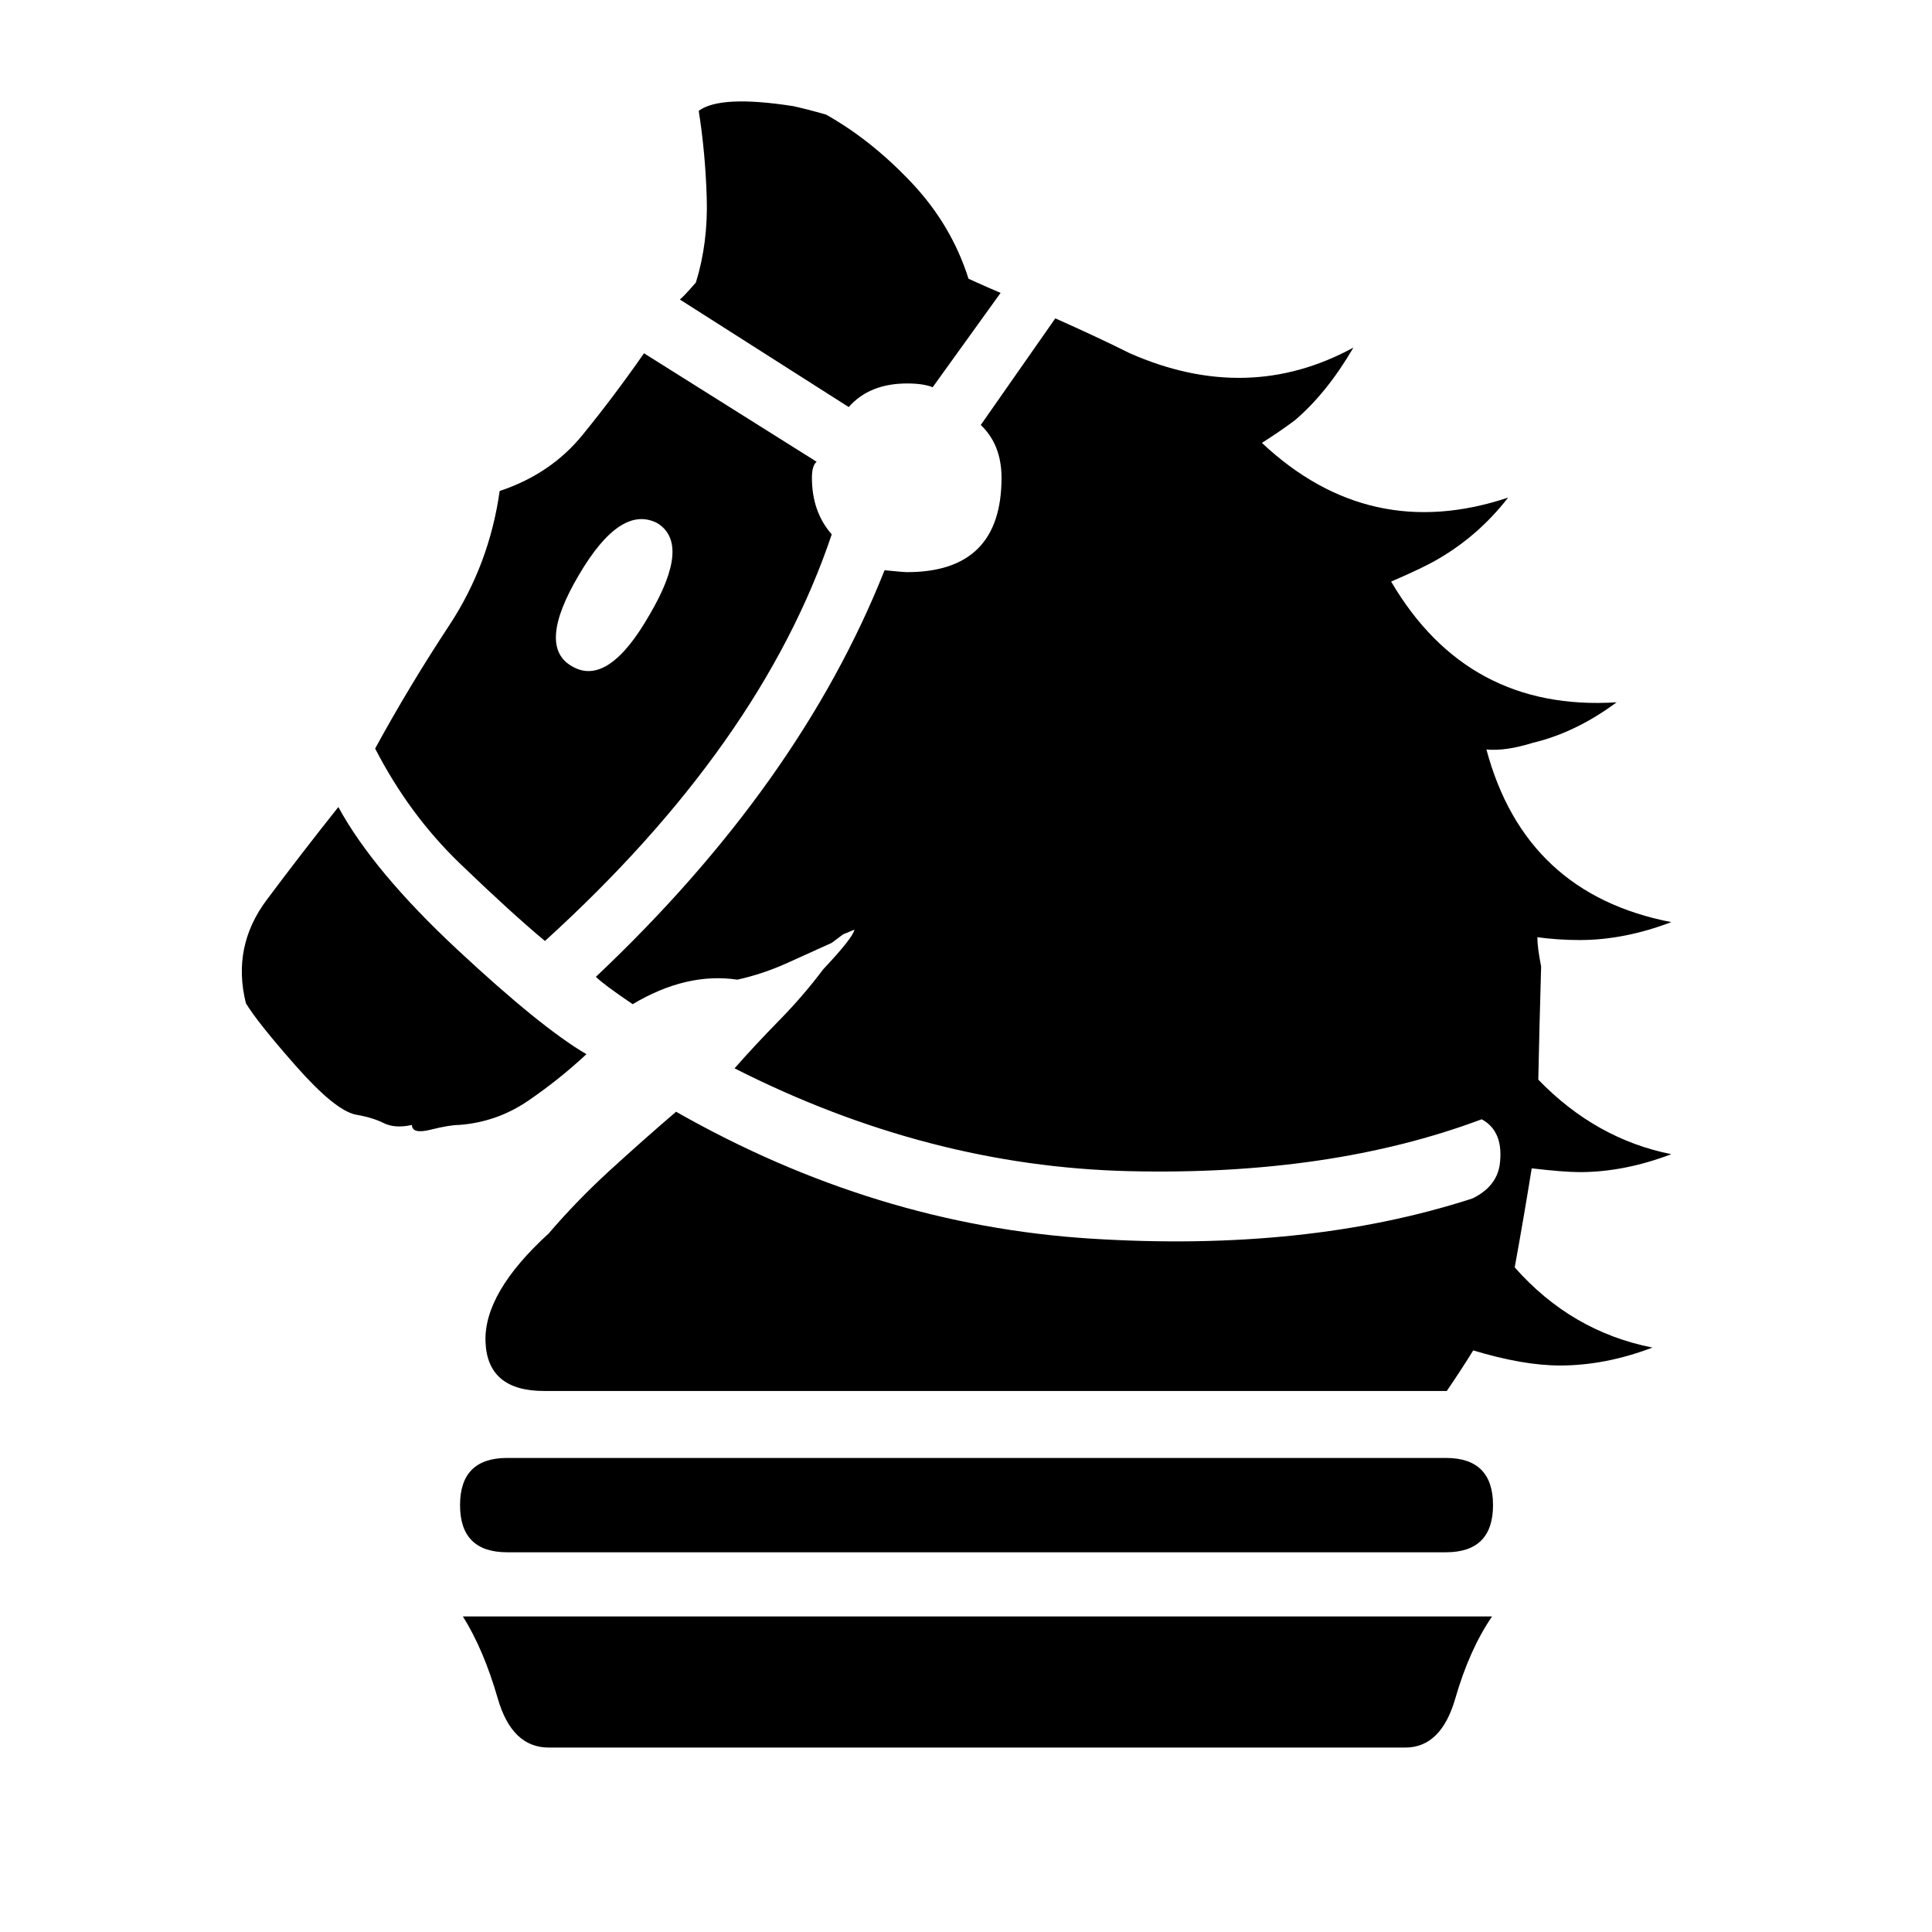 <svg xmlns="http://www.w3.org/2000/svg" viewBox="0 0 2048 2048" width="2048" height="2048"><path d="M397.663 793.483q36-66 78.5-130.5t53.5-142.5q54-18 87.5-59t65.5-87l183 115q-5 4-5 17 0 36 21 60-75 223-304 431-36-30-90-82t-90-122zm1163 477q25-12 29-35 5-36-19-49-160 60-373.5 55t-418.5-109q22-25 47.5-51t46.5-54q32-34 33-42l-12 5-12 9q-22 10-47.5 21.5t-52.5 17.5q-54-8-111 26-31-21-39-29 216-204 306-431 20 2 24 2 100 0 100-100 0-35-22-56l79-113q45 20 79 37 125 55 237-6-28 48-62 77-16 12-35 24 114 107 261 58-31 40-74 65-15 9-50 24 81 138 239 128-43 32-89 43-29 9-49 7 41 153 196 183-50 19-97 19-23 0-45-3 0 11 4 31-2 69-3 120 61 63 141 79-50 19-97 19-17 0-51-4-8 50-18 105 60 68 146 85-50 19-98 19-39 0-92-16-11 18-28 43h-957q-60 0-62-52t67-115q30-35 65-67t70-62q211 120 439.5 134.5t404.5-42.5zm-939-153q-29 27-62 49.5t-73 25.5q-10 0-30 5t-20-5q-18 4-30-2t-30-9q-22-5-63-51.5t-53-66.5q-15-60 22-109.5t76-98.5q37 68 126 151t137 111zm99-800q4-3 17-18 13-42 11.5-90t-8.5-92q23-17 100-5 14 3 35 9 48 27 90.5 72t60.5 102q22 10 34 15l-72 100q-10-4-27-4-40 0-62 25zm-107 292q-45 76-7 97 38 22 82-55 44-75 8-97-39-20-83 55zm-32 1243q-39 0-54-52t-37-87h1091q-24 35-39 87t-53 52h-455.5zm951-307q50 0 50 50t-50 50h-995q-50 0-50-50t50-50z" fill="currentColor"/></svg>